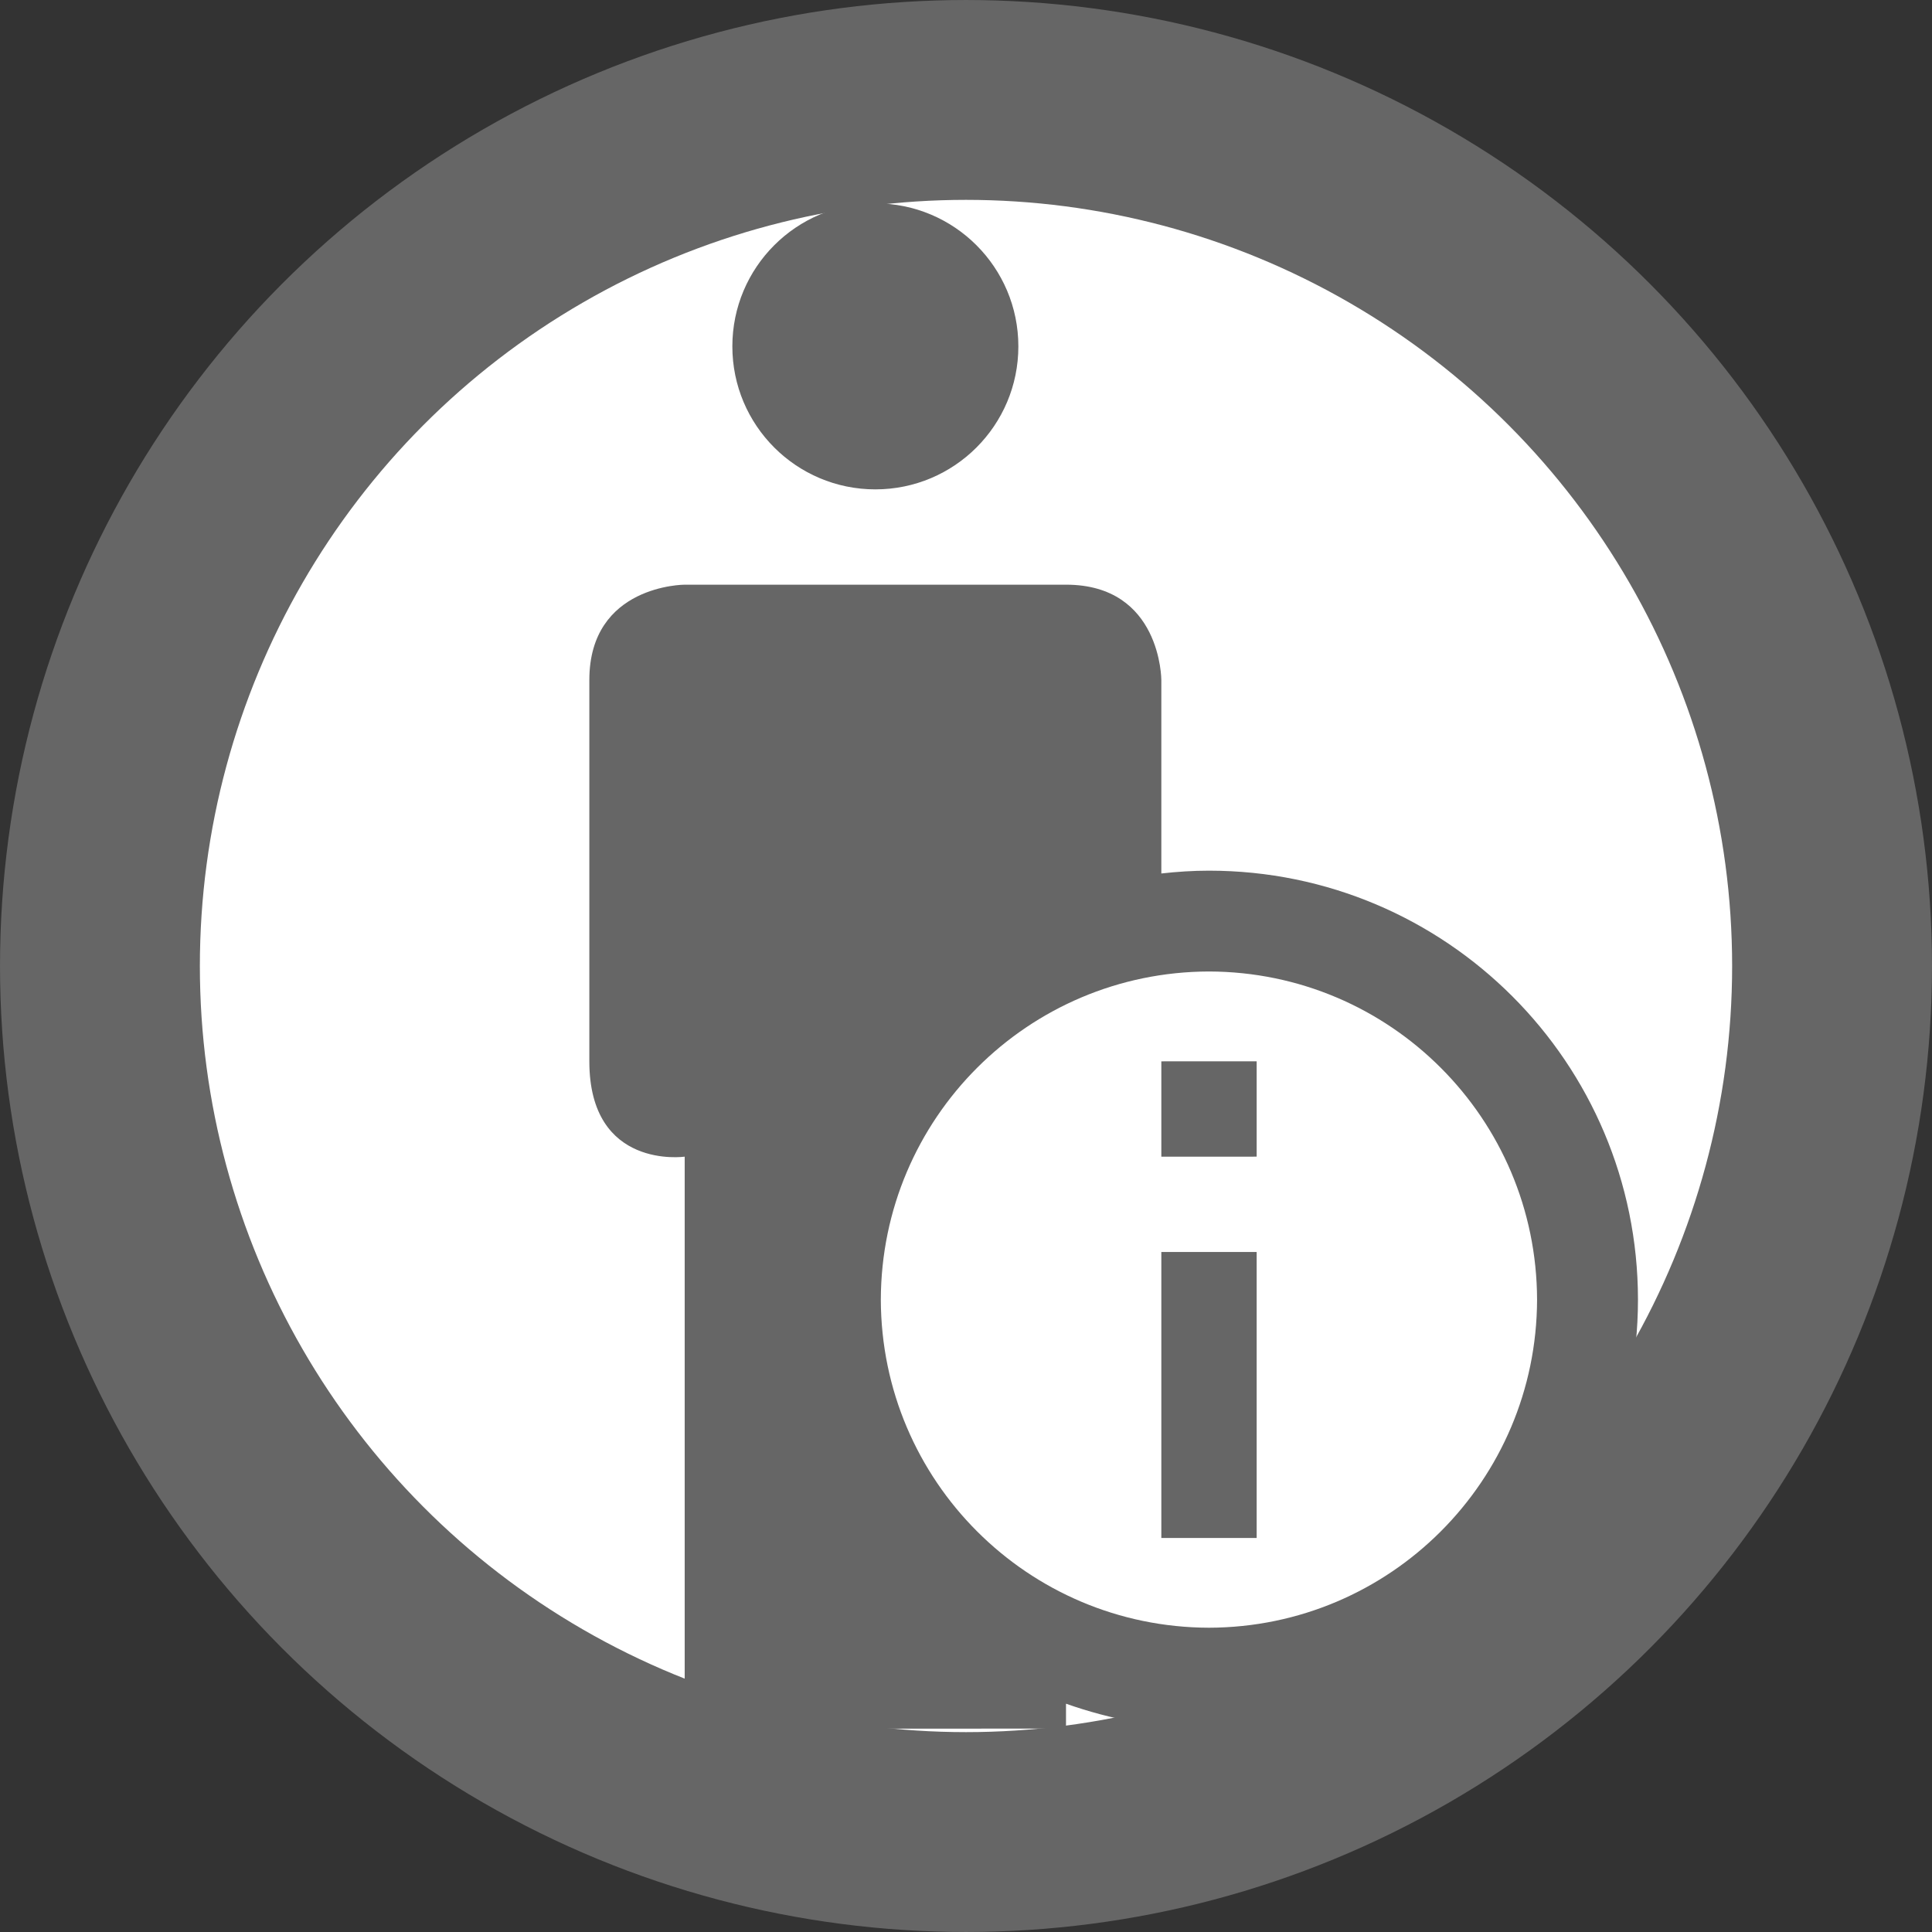 <?xml version="1.0" encoding="UTF-8"?>
<!DOCTYPE svg PUBLIC "-//W3C//DTD SVG 1.1//EN" "http://www.w3.org/Graphics/SVG/1.1/DTD/svg11.dtd">
<!-- Creator: CorelDRAW X6 -->
<svg xmlns="http://www.w3.org/2000/svg" xml:space="preserve" width="29px" height="29px" version="1.1" style="shape-rendering:geometricPrecision; text-rendering:geometricPrecision; image-rendering:optimizeQuality; fill-rule:evenodd; clip-rule:evenodd"
viewBox="0 0 5606605 5606605"
 xmlns:xlink="http://www.w3.org/1999/xlink"
 enable-background="new 0 0 32 32"
 xmlns:cc="http://creativecommons.org/ns#"
 xmlns:dc="http://purl.org/dc/elements/1.1/"
 xmlns:inkscape="http://www.inkscape.org/namespaces/inkscape"
 xmlns:rdf="http://www.w3.org/1999/02/22-rdf-syntax-ns#"
 xmlns:sodipodi="http://sodipodi.sourceforge.net/DTD/sodipodi-0.dtd"
 xmlns:svg="http://www.w3.org/2000/svg">
 <rect x="0" y="0" width="5606605" height="5606605" fill="#333333" stroke="none"/>
 <defs>
  <style type="text/css">
   <![CDATA[
    .str0 {stroke:#666666;stroke-width:579967}
    .fil1 {fill:none}
    .fil2 {fill:#666666}
    .fil0 {fill:white}
   ]]>
  </style>
 </defs>
 <g id="Capa_x0020_1">
  <circle class="fil0 str0" cx="2803302" cy="2803302" r="2513291"/>
  <g id="_235887856">
   <g id="background">
    <rect class="fil1" x="327156" y="590222" width="4426219" height="4426219"/>
   </g>
   <g id="user_full_information">
    <path class="fil2" d="M2540226 1420133c229181,0 415014,-185723 415014,-414959 0,-229236 -185778,-415014 -415014,-415014 -229236,0 -414959,185778 -414959,415014 0,229236 185778,414959 414959,414959zm968238 1106503c-46856,0 -92779,3069 -138320,8165 0,-288915 0,-561389 0,-561389 0,0 0,-276694 -276639,-276694 -79024,0 -1106557,0 -1106557,0 0,0 -276694,0 -276694,276694l0 1106557c0,316042 276694,276639 276694,276639l0 1659836 1106557 -55 0 -72338c129880,45924 269186,72338 414959,72338 687598,-274 1244603,-557279 1244877,-1244877 -274,-687817 -557279,-1244877 -1244877,-1244877zm0 2196948c-525768,-1260 -951085,-426577 -952345,-952016 1260,-525768 426577,-951139 952345,-952345 525494,1206 950811,426577 952071,952345 -1260,525439 -426632,950756 -952071,952016z"/>
    <path class="fil2" d="M3370144 4463111l276639 0 0 -829918 -276639 0 0 829918zm0 -1383142l0 276639 276639 -55 0 -276639 -276639 55z"/>
   </g>
  </g>
 </g>
</svg>
